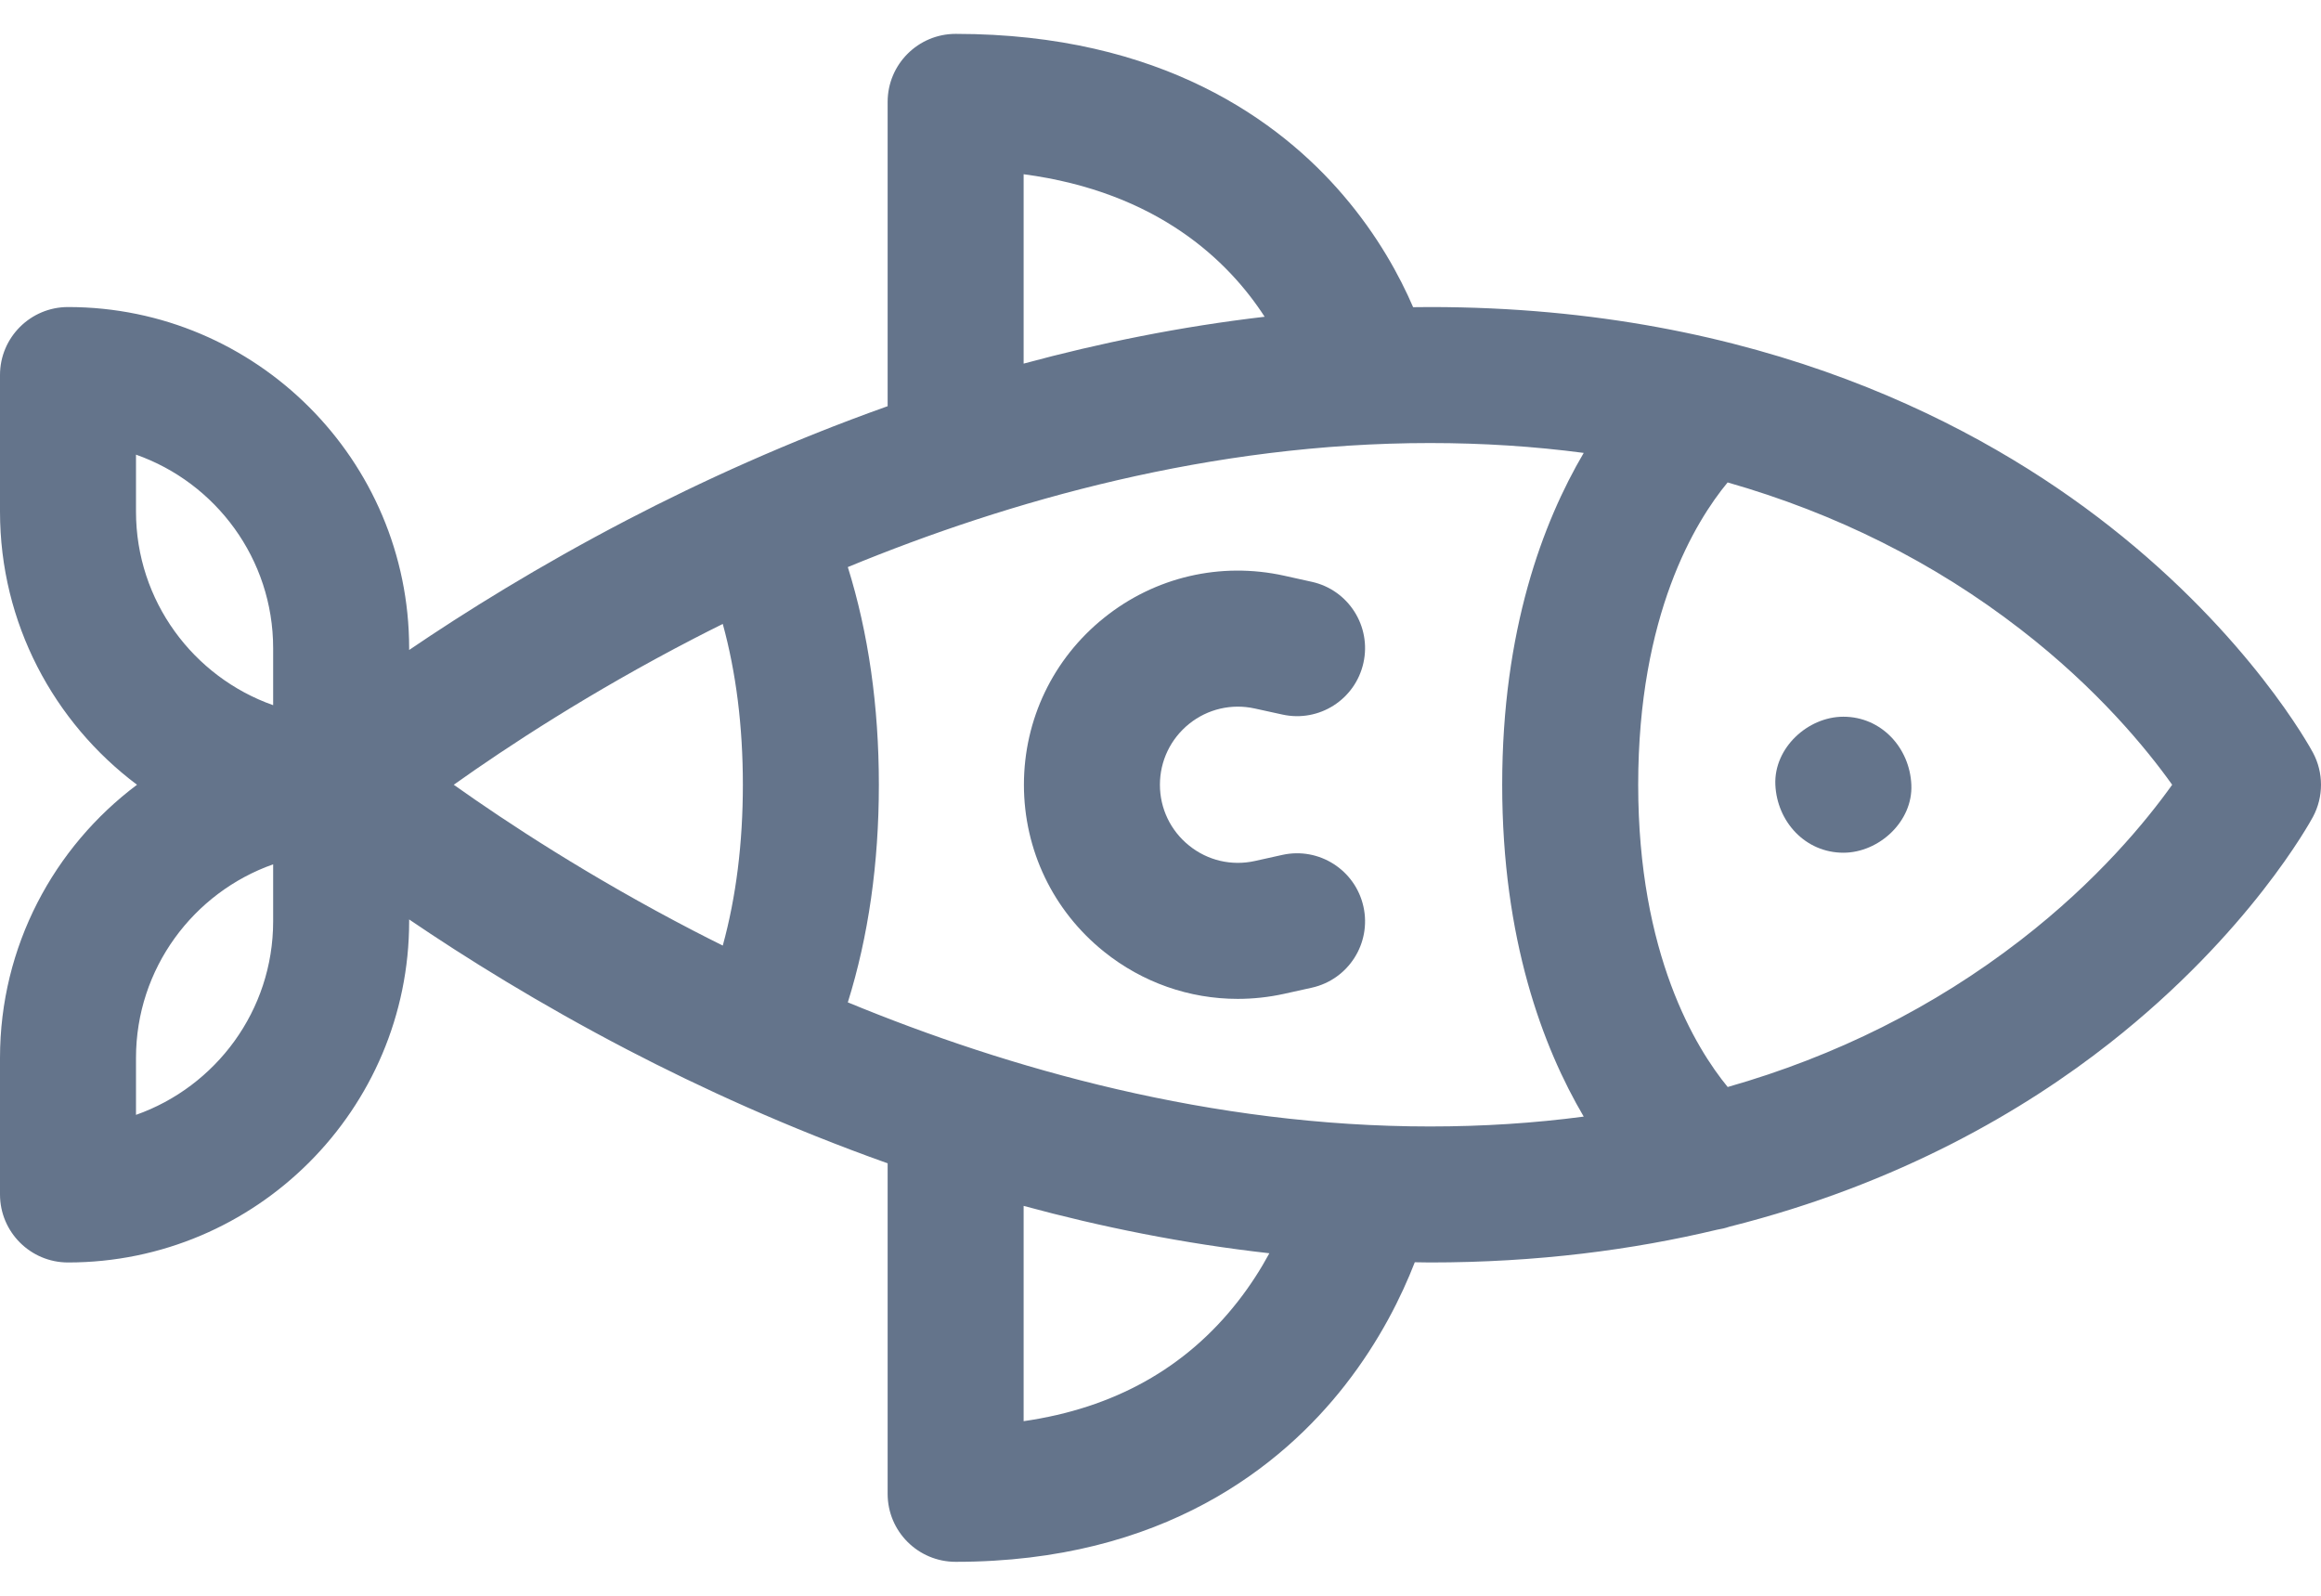 <svg width="32" height="22" viewBox="0 0 32 22" fill="none" xmlns="http://www.w3.org/2000/svg">
<path d="M31.889 10.376C31.854 10.311 31.017 8.773 29.088 7.258C27.332 5.878 24.281 4.233 19.716 4.233C19.638 4.233 19.561 4.235 19.483 4.235C19.299 3.808 18.997 3.249 18.517 2.689C17.649 1.675 16.018 0.467 13.176 0.467C12.658 0.467 12.238 0.887 12.238 1.405V5.6C10.866 6.088 9.653 6.645 8.657 7.163C7.425 7.804 6.403 8.443 5.641 8.961V8.936C5.641 6.343 3.531 4.233 0.938 4.233C0.42 4.233 0 4.653 0 5.17V7.053C0 8.592 0.743 9.96 1.889 10.819C0.743 11.678 0 13.046 0 14.585V16.467C0 16.985 0.42 17.405 0.938 17.405C3.531 17.405 5.641 15.295 5.641 12.702V12.676C6.403 13.194 7.425 13.834 8.657 14.475C9.653 14.993 10.866 15.55 12.238 16.038V20.595C12.238 21.113 12.658 21.532 13.176 21.532C16.04 21.532 17.675 20.208 18.543 19.098C19.027 18.479 19.326 17.865 19.506 17.402C19.576 17.403 19.646 17.405 19.716 17.405C21.192 17.405 22.508 17.232 23.675 16.953C23.732 16.944 23.788 16.931 23.843 16.912C26.2 16.32 27.927 15.293 29.088 14.38C31.017 12.864 31.854 11.326 31.889 11.262C32.037 10.985 32.037 10.653 31.889 10.376ZM3.766 12.702C3.766 13.933 2.975 14.982 1.875 15.37V14.585C1.875 13.354 2.666 12.304 3.766 11.916V12.702ZM3.766 9.722C2.666 9.334 1.875 8.284 1.875 7.053V6.268C2.975 6.655 3.766 7.705 3.766 8.936V9.722ZM14.113 2.402C15.961 2.647 16.939 3.6 17.436 4.367C16.275 4.502 15.161 4.729 14.113 5.013V2.402ZM9.965 13.036C9.828 12.968 9.695 12.901 9.566 12.834C8.135 12.092 6.995 11.344 6.256 10.819C6.995 10.293 8.135 9.545 9.566 8.804C9.695 8.737 9.828 8.67 9.965 8.602C10.149 9.272 10.242 10.014 10.242 10.819C10.242 11.624 10.149 12.366 9.965 13.036ZM17.066 17.943C16.349 18.861 15.358 19.414 14.113 19.593V16.625C15.18 16.915 16.316 17.145 17.501 17.278C17.387 17.488 17.244 17.716 17.066 17.943ZM21.835 15.394C21.153 15.484 20.447 15.53 19.716 15.53C16.699 15.53 13.902 14.732 11.689 13.819C11.973 12.91 12.117 11.905 12.117 10.819C12.117 9.733 11.973 8.728 11.689 7.818C13.902 6.906 16.699 6.108 19.716 6.108C20.447 6.108 21.153 6.154 21.835 6.244C21.273 7.199 20.711 8.686 20.711 10.819C20.711 12.952 21.273 14.439 21.835 15.394ZM27.857 12.962C26.664 13.884 25.314 14.56 23.82 14.986C23.381 14.451 22.586 13.158 22.586 10.819C22.586 8.473 23.374 7.189 23.819 6.651C25.313 7.078 26.664 7.753 27.857 8.676C28.92 9.497 29.598 10.328 29.948 10.819C29.597 11.311 28.92 12.141 27.857 12.962Z" fill="#64748B"/>
<path d="M25.415 9.881C24.924 9.881 24.455 10.312 24.477 10.819C24.5 11.327 24.889 11.756 25.415 11.756C25.905 11.756 26.375 11.325 26.352 10.819C26.33 10.311 25.94 9.881 25.415 9.881Z" fill="#64748B"/>
<path d="M16.395 9.979C16.65 9.774 16.981 9.697 17.301 9.768L17.68 9.851C18.186 9.963 18.686 9.644 18.798 9.138C18.91 8.633 18.591 8.132 18.085 8.021L17.706 7.937C16.828 7.743 15.922 7.954 15.221 8.518C14.519 9.081 14.117 9.92 14.117 10.819C14.117 11.718 14.519 12.557 15.221 13.12C15.751 13.546 16.399 13.771 17.064 13.771C17.277 13.771 17.492 13.748 17.706 13.701L18.085 13.617C18.591 13.505 18.91 13.005 18.798 12.499C18.686 11.994 18.186 11.674 17.68 11.786L17.301 11.87C16.981 11.941 16.65 11.864 16.395 11.658C16.139 11.453 15.992 11.147 15.992 10.819C15.992 10.491 16.139 10.185 16.395 9.979Z" fill="#64748B"/>
</svg>
